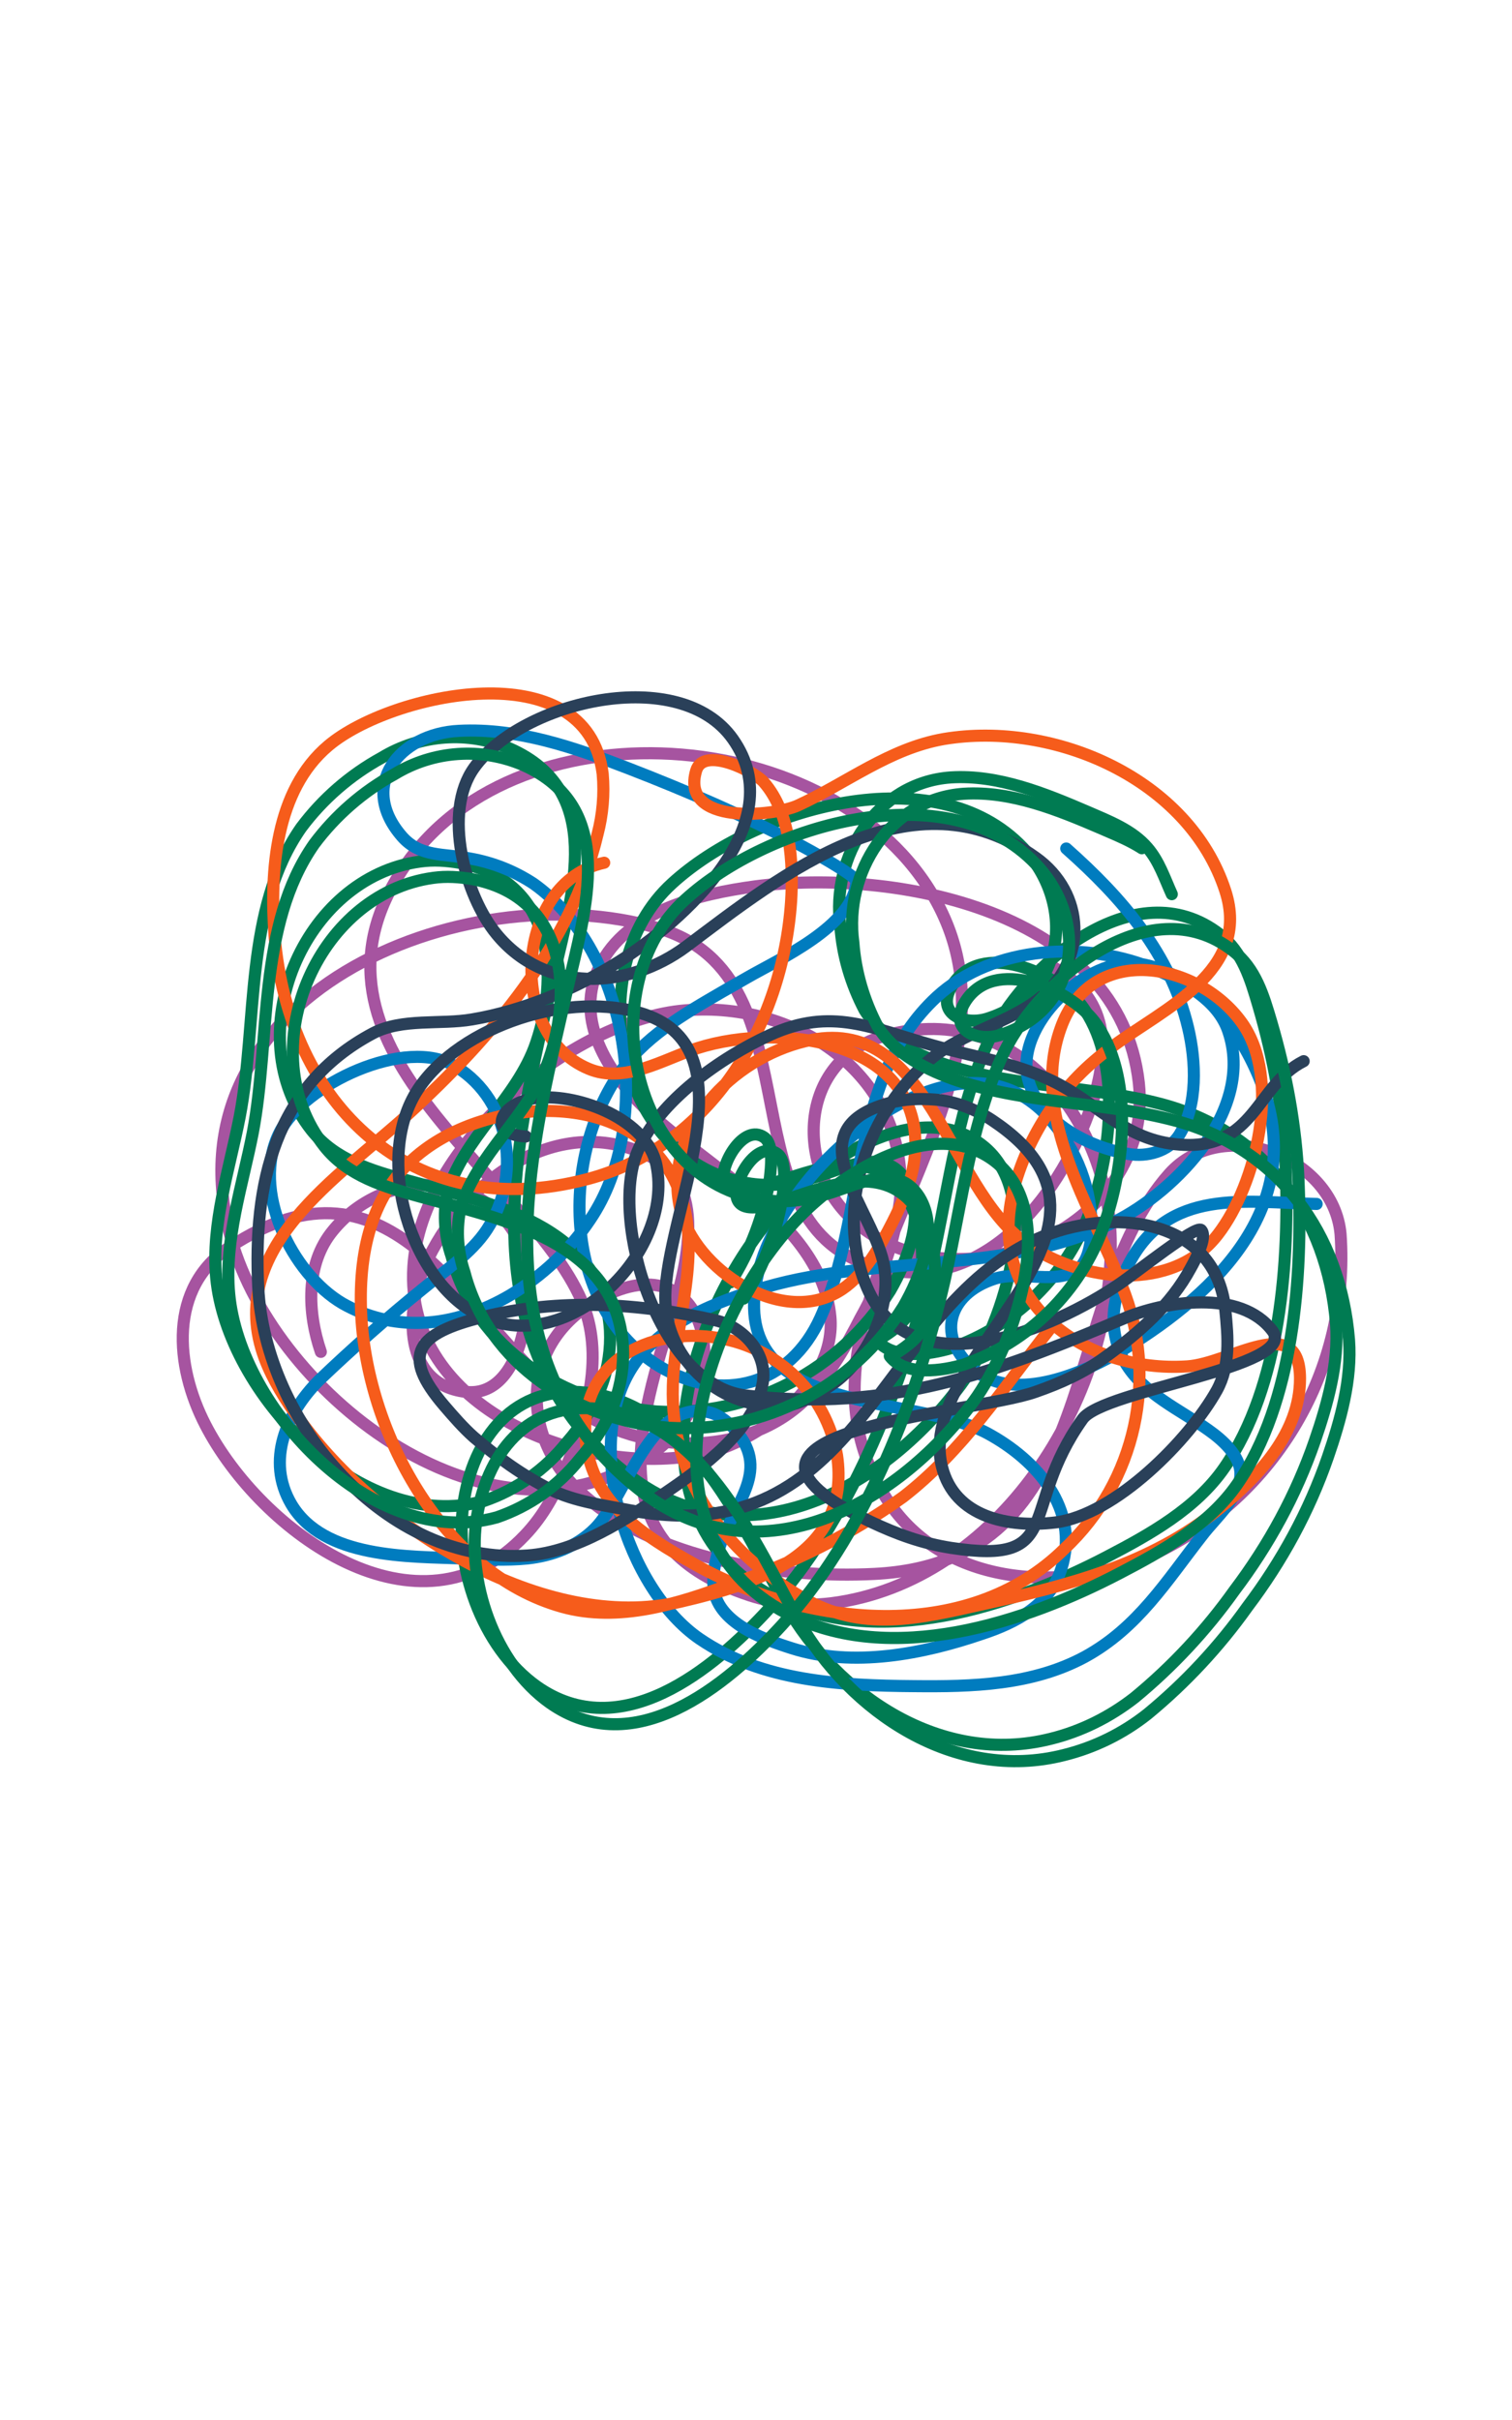 <svg xmlns="http://www.w3.org/2000/svg" xmlns:xlink="http://www.w3.org/1999/xlink" width="100%" height="100%" viewBox="0 0 500 800"><defs><filter id="Filter-0" color-interpolation-filters="sRGB"><feGaussianBlur in="SourceAlpha"/><feOffset dx="2" dy="3" result="offsetblur"/><feFlood flood-color="#003f83" flood-opacity="0.2"/><feComposite in2="offsetblur" operator="in"/><feMerge><feMergeNode/><feMergeNode in="SourceGraphic"/></feMerge></filter><filter id="Filter-1" color-interpolation-filters="sRGB"><feGaussianBlur in="SourceAlpha"/><feOffset dx="2" dy="3" result="offsetblur"/><feFlood flood-color="#003f83" flood-opacity="0.2"/><feComposite in2="offsetblur" operator="in"/><feMerge><feMergeNode/><feMergeNode in="SourceGraphic"/></feMerge></filter><filter id="Filter-2" color-interpolation-filters="sRGB"><feGaussianBlur in="SourceAlpha"/><feOffset dx="2" dy="3" result="offsetblur"/><feFlood flood-color="#003f83" flood-opacity="0.2"/><feComposite in2="offsetblur" operator="in"/><feMerge><feMergeNode/><feMergeNode in="SourceGraphic"/></feMerge></filter><filter id="Filter-3" color-interpolation-filters="sRGB"><feGaussianBlur in="SourceAlpha"/><feOffset dx="2" dy="3" result="offsetblur"/><feFlood flood-color="#003f83" flood-opacity="0.2"/><feComposite in2="offsetblur" operator="in"/><feMerge><feMergeNode/><feMergeNode in="SourceGraphic"/></feMerge></filter><filter id="Filter-4" color-interpolation-filters="sRGB"><feGaussianBlur in="SourceAlpha"/><feOffset dx="2" dy="3" result="offsetblur"/><feFlood flood-color="#003f83" flood-opacity="0.2"/><feComposite in2="offsetblur" operator="in"/><feMerge><feMergeNode/><feMergeNode in="SourceGraphic"/></feMerge></filter><filter id="Filter-5" color-interpolation-filters="sRGB"><feGaussianBlur in="SourceAlpha"/><feOffset dx="6" dy="8" result="offsetblur"/><feFlood flood-color="#003f83" flood-opacity="0.2"/><feComposite in2="offsetblur" operator="in"/><feMerge><feMergeNode/><feMergeNode in="SourceGraphic"/></feMerge></filter><filter id="Filter-6" color-interpolation-filters="sRGB"><feGaussianBlur in="SourceAlpha"/><feOffset dx="6" dy="8" result="offsetblur"/><feFlood flood-color="#003f83" flood-opacity="0.2"/><feComposite in2="offsetblur" operator="in"/><feMerge><feMergeNode/><feMergeNode in="SourceGraphic"/></feMerge></filter><filter id="Filter-7" color-interpolation-filters="sRGB"><feGaussianBlur in="SourceAlpha"/><feOffset dx="6" dy="8" result="offsetblur"/><feFlood flood-color="#003f83" flood-opacity="0.2"/><feComposite in2="offsetblur" operator="in"/><feMerge><feMergeNode/><feMergeNode in="SourceGraphic"/></feMerge></filter><filter id="Filter-8" color-interpolation-filters="sRGB"><feGaussianBlur in="SourceAlpha"/><feOffset dx="6" dy="8" result="offsetblur"/><feFlood flood-color="#003f83" flood-opacity="0.2"/><feComposite in2="offsetblur" operator="in"/><feMerge><feMergeNode/><feMergeNode in="SourceGraphic"/></feMerge></filter><filter id="Filter-9" color-interpolation-filters="sRGB"><feGaussianBlur in="SourceAlpha"/><feOffset dx="6" dy="8" result="offsetblur"/><feFlood flood-color="#003f83" flood-opacity="0.2"/><feComposite in2="offsetblur" operator="in"/><feMerge><feMergeNode/><feMergeNode in="SourceGraphic"/></feMerge></filter><clipPath id="ClipPath-1"><rect width="500" height="800" transform="translate(400,398.8) translate(-250,-398.8)"/></clipPath></defs><g transform="translate(250,198.6) translate(-210,-419.9)"><g id="Tangles" fill="none" stroke-width="4" fill-rule="evenodd" clip-rule="evenodd" stroke-linecap="round" stroke-linejoin="round" stroke-miterlimit="1.5" transform="translate(210,621.3) translate(0,0) translate(-193.8,-176.1)"><path id="Purpletangle" d="M47.9 220c-4.4-12.9-5.2-29 4-40.1c16-19.6 47.7-21.4 60.9 2.3c7.2 13 3.7 53.7-17.2 51c-20.6-2.6-19.7-26.7-13.4-41.4c12.3-28.2 44.3-52.1 75.4-36c19 9.8 10.5 38.5 5.8 53.9c-11.6 38.4-22.1 74.8 26.3 90.8c8.9 2.9 17.7 3.7 27 2.6c55.6-7.1 93.4-67.7 92.4-120.3c-0.7-39.7-32.2-80.4-76-66.9c-26.6 8.3-28.5 42.1-10.1 59.7c33.7 32.1 100.8 4 95.4-44.5c-6.4-57.3-81-71-126.8-65c-18.6 2.5-42.6 8.1-51.6 26.6c-8 16.3 1.5 32.8 12.9 44.6c19.6 20.5 60.5 39.2 63.5 71.1c2 21.9-23.3 41.4-42.5 45.4c-39.3 8-98.5-14.9-95.4-62.1c2.5-39.6 52.2-81.5 89.9-84.6c37.5-3.2 74.6 22.3 71 62.8c-1.8 13.7-6.3 27-13.1 39c-4.6 9-9.8 18.2-16.8 25.5c-21 22-58.4 19.7-80.8 1.7c-34.6-27.8-56.5-86.5-111-50.7c-20.3 13.3-18 39.3-8 58.7c18.4 35.7 70.7 73.5 105.7 36.5c6.1-6.4 10.2-14 13.5-22.2c7-17.2 13-37.5 5.2-55.4c-18.5-42.4-99.2-84-58.5-143.5c38.5-56.5 146.7-46.7 177.1 14c32.6 65.2-58.4 132.3-17.5 195.4c18.8 29 59 31 87.9 18.1c40.6-19.2 65.2-61.3 62-106c-2.4-25.7-39-39.5-56.6-19.9c-37.4 42-20.5 128.4-97.5 132.3c-31.2 1.6-72.7-4.8-96.8-26.6c-20.3-18.3-20.7-48.6 4-63.3c38.5-23 49 29 19.7 49.8c-52.5 37.5-124.8-18.3-139.6-70.5c-22.6-80 76.2-121.7 141-102.9c55.7 16.2 18.7 102.3 76.3 113c33.5 6.4 57.7-26.4 67.1-54.3c6.3-18.7 6-36.2-13.6-46.3" stroke="#a654a0" filter="url(#Filter-0)" transform="translate(193.8,162.8) translate(0,0) translate(-193.8,-162.8)"/><path id="Greentangle" d="M183.4 197c6.6-10.5 11.1-22.3 13-34.6c.3-3 1.4-11-1.9-13.3c-6.7-4.7-14.5 8.8-13.4 14.3c1.3 6.5 12.8 2 15.9 1c13.5-4.3 31.7-12.2 42.8 1.8c7.5 9.5 8.5 24.8 5 36.2c-1.3 3.8-3.6 7.2-6.8 9.7c-1.4 1.1-2.8 2.1-4.3 3c-0.6 .3-2.3 .5-1.9 1c5.2 6.7 17.6 4.7 24.4 2.7c21.5-7.5 38.5-24.2 46.2-45.6c7.1-19.6 10.3-50.1-3-67.8c-8.1-10.7-33.3-21.9-42.8-6.4c-5.6 9.2 4 13.3 11.8 10.8c26.3-8.4 29-38.2 11.7-56.4c-29-30.6-88.6-13.3-116 11.7c-31.1 28.2-18.6 93.1 26 99.3c7 1 14 .1 20.8-2c9.8-2.8 23.2-10.7 30.6 1c6.7 10.8 .3 26.6-5.3 36.3c-16.6 26.5-46.2 41.8-77.4 40c-30.7-2.6-59.7-20.7-67.7-51.4c-2.2-6.5-2.8-13.5-1.5-20.3c5-18.6 23.2-31.5 29.5-50.2c8.4-24.8 4.2-54-25.5-59.5c-4.2-0.7-8.5-1-12.8-0.4c-38.8 5.2-60.7 57.5-36 88.8c7.8 9.8 19.7 13.3 31.3 16.5c27.5 7.6 65.3 14.7 67.4 49.7c.3 6-0.6 12.4-2.7 18.1c-2.5 7-6.7 13.4-11.6 19c-7.1 8.9-16.6 15.6-27.4 19.3c-40.9 11.3-85-35.9-88.5-73.8c-1.7-18 4.4-35.9 7.8-53.4c5.9-30.9 1.4-68.4 20.3-95.4c7.1-9.5 16.2-17.4 26.6-23.1c12.8-7.8 28.7-9 42.5-3c31.5 14 20.7 47.5 14.6 74.1c-11 48-26 104 6.2 147.6c4.9 6.5 10.6 12.3 16.9 17.3c38.7 31.4 85 6.7 111.3-28.7c12.8-17.3 29.2-62.2 7-79.3c-19.2-14.8-47.2 1.9-61.8 15.6c-33.2 31-59.9 106.2-6.9 133.9c34.2 17.8 78.7 3 110.1-13.4c14.2-7.4 29.4-15.9 38.7-29.3c18.8-27.1 21.7-68.7 20.3-100.6c-0.8-17.9-4-35.2-9-52.3c-2.6-8.8-5.2-17.7-12.7-23.5c-28-21.8-65.6 10.6-76.7 35.7c-11 24.7-13.4 52.2-19.8 78.2c-9.2 37.7-26.1 80-52.6 109c-18.5 20.2-49 45.3-76.8 25.7c-18.3-13-27.8-40.4-24-62c3.8-22.3 18.4-38.8 42.6-34.8c33.4 5.7 49.2 44 63.6 69.6c17.2 30.4 51.8 53.6 87.8 44.5c10.1-2.5 19.5-7.2 27.7-13.6c12.5-10.3 23.6-22.2 33-35.4c11.4-15.1 20.4-31.6 26.6-49.5c4.2-12.2 8-25.7 7-38.8c-2.9-35.2-23.2-63.3-57.7-72.5c-23.4-6.2-48.4-5.4-71.5-13.1c-9.9-3.3-21-8.8-26.7-18c-4.5-8.6-7.3-18-8-27.7c-3.2-23 12-47.5 36.5-49.2c15.7-1 31.1 5.3 45.3 11.4c6.9 3 14.8 6 19.8 11.9c3.8 4.4 5.6 10 8 15.3" stroke="#007b52" filter="url(#Filter-1)" transform="translate(198.4,183.4) translate(0,0) translate(-198.4,-183.4)"/><path d="M294.4 53.6c18.4 16.3 34.5 34.8 40.3 59.3c2.6 11 3.3 25.5-3 35.5c-3.5 5.4-10.7 7.2-16.6 6.2c-13.2-2.2-29.3-10.4-33.2-24.3c-5.1-18.1 19.6-41.4 36.8-38.6c19.4 3.2 33.5 22 40.1 39.2c15.5 40-14 69.1-45.3 88.2c-12.6 7.6-35.7 18-49.3 7c-12.9-10.6-9.4-25.2 6.6-30.3c8-2.5 18.3 1.4 25.7-2c5.6-2.5 6.3-10.8 6.3-16.1c-0.5-13.8-6.1-26.9-15.8-36.8c-24.9-24.6-62.3 2.6-78.7 23.2c-4.4 5.5-8.2 11.5-11.4 17.8c-2.5 5-4.3 10.5-5.2 16.1c-6.8 43.6 51.8 35.6 76.6 48.9c16.3 8.8 30.7 25 24.5 44.7c-3.8 12.1-15 17.9-26.2 21.6c-19.6 6.7-42.7 11.2-62.9 4.8c-10.1-3.2-26.3-9-26-22c0-4.3 .9-7.8 2.2-11.9c4.7-14.4 17.6-25.3 4-39.4c-2-2-4.4-3.8-7.1-4.6c-20-5.2-27.7 27.7-38.3 38.3c-6 6-14 9-22.3 9.9c-7 .7-14.2 .3-21.2 0c-18.1-0.7-46.2 .1-56.9-18c-8.4-14.4-1.6-30.1 9.2-40.9c11-10.5 22.4-20.6 34.3-30.2c7.2-6 16-11.7 21.2-19.6c11.3-17.2 8.4-42.3-10.2-53.9c-16.6-10.3-50.4 6-58.3 21.7c-9.7 19 3.9 46.7 20.8 56.6c7.9 4.5 16.9 6.7 26 6.4c10.4-0.3 20.7-4 29.5-9.2c10.5-6.3 19.6-14.8 26.4-25c21.5-31.8 12.8-88.6-18.8-111c-6.4-4.2-13.5-7-21-8.3c-8.4-1.7-16.4-0.3-22.5-7.3c-14.6-16.8-0.9-34 18.9-34.9c19.5-1 38.1 5.5 56 12.4c19.4 7.5 39 16 57.4 25.7c1 .5 18 9.8 18 11.6c-0.8 14.8-26 26-36 31.8l-8.4 4.8c-12.9 7.5-26.2 15.1-34.6 27.8c-18.9 28.4-18.2 76.5 13.9 96c20.7 12.4 43.1 6.3 53.2-16.1c15.3-34 9.1-78.8 38.4-106c18.8-17.3 50-18.8 72.7-9c9.2 4.1 20.4 10.1 23.8 20.4c8.7 25.9-17 52.6-37.8 63c-35.4 17.5-77.8 10.7-115.2 21.5c-16 4.6-34.8 11.8-44.2 26.6c-16.6 26-1.6 73.3 22.4 89.7c20.7 14.1 46.6 15.4 70.8 15.6c19.3 .2 39.2-0.3 56.6-9.7c17.5-9.6 26.9-25 38.8-40.2c4.4-5.8 12.5-12.5 12.6-20.3c0-6-6.1-11.3-10.5-14.4c-9.6-6.9-21.5-11.9-27.7-22.5c-3.2-5.6-4.4-12.2-3.4-18.6c.7-4.7 2.3-9.3 4.5-13.5c13-25.8 38.7-20.7 62.3-20.2" stroke="#007cbf" filter="url(#Filter-2)" transform="translate(204.1,172.6) translate(-204.1,-172.6)"/><path id="Redtangle" d="M141.6 58.3c-29.4 6.4-32.7 56.6-5.2 68.1c12 5.1 24.9-3.2 36-6.8c28.2-9 77-2.4 71.7 37.4c-1 7-4 13.9-7.2 20.2c-4 7.8-9 17-16.6 22.1c-19.8 13.2-49.1-6.9-53.6-26.7c-5.9-26.3 17.4-49.6 41.4-55.3c41-9.8 46.6 48 73 66.8c18 12.8 48.5 16.6 63.5-3c12.6-16.4 21.2-51.4 7.8-70c-14.4-20-48.9-26.3-59.4 .7c-11.4 29.3 9.8 60.4 19.8 86.4c12.3 30.1 4.7 64.7-19 86.9c-32.4 32-86.2 25.6-122.5 5c-16.8-9.4-33.6-20-35.8-40.7c-2.6-25.7 20.7-37.8 43.8-34c20 3.2 35.8 18.8 39.3 38.8c4.8 32.6-26.5 42.5-51.8 48.4c-44.9 10.6-100.4-24.7-126-60.3c-4.5-6.2-8.8-13-11.5-20.2c-13.5-36.4 24.9-60 47.6-80.8c27-24.7 53.9-55.9 62.5-92.4c1.7-6.5 2.3-13.3 1.7-20c-5.2-40.9-70.1-26.7-90.7-9.3c-17.6 14.8-19.4 41.6-17.8 62.8c4.5 55.6 45.4 95.8 103.4 80.5c40.8-10.7 64.6-51 67.4-91.7c.8-12.7-0.1-29.3-9-39.5c-2.8-3.4-20-12.2-22.4-3.8c-5.3 18.1 25.6 15.1 33.6 11.5c16.1-7.4 30.4-18.9 48.3-22c36.5-6.1 81.1 13.2 93.1 50.2c8.6 26.6-20.2 38.7-37.5 51.6c-16.3 11.7-27.9 28.8-32.8 48.2c-8.5 36.6 24.3 59.6 57.7 57.4c14.2-0.9 37.2-18.4 37.3 4c0 18-13.7 32.4-26.7 43c-22.9 18.6-50 25.4-78.1 31.6c-21.5 4.8-40.1 9.5-60-2.3c-25.6-15.1-43.6-39.2-42.6-70c.6-21.2 10.2-44.2 1.8-65c-13.1-32.6-59.4-31-83.7-13.1c-17.4 12.7-22 33.1-21.2 53.6c1.5 39.1 26.5 86.5 66.5 97.7c18.7 5.2 38.5-1 56-7.6c20.2-6.7 39.4-16.3 56.7-28.7c19.7-15.2 33.3-36.2 48.5-55.5" stroke="#f65c1b" stroke-linecap="butt" stroke-linejoin="miter" stroke-miterlimit="4" filter="url(#Filter-3)" transform="translate(199.1,155.4) translate(0,0) translate(-199.1,-155.4)"/><path id="Darktangle" d="M91 148.1c-13.1-0.6-8.9-11.5 4.1-12.8c13.5-1.3 36.1 7.1 39.1 22.4c5.8 29-29 63.1-57.5 50.1c-23.9-10.9-36.4-52.6-21.3-75.4c14-21 50.3-32.9 74.8-24.7c36.1 12 6.9 65.8 6.9 93.8c0 20.9 19.3 37.5 39.7 35.6c4.7-0.4 10.4-3.8 14.4-6.3c12-7.7 20.5-24.6 18.4-39.1c-2.7-18.9-31.4-45.8 1.7-54.7c4.9-1.3 9.9-1.5 15-1.1c6.6 .5 13.5 3.2 19 6.9c54.6 36.4-26.1 77-16.7 114.5c4.2 16.8 22.1 20.2 37.4 18.4c19.9-2.4 44.5-27.5 53.5-43.7c4.5-8.2 3.7-17.6 2.8-26.5c-3.1-31-38.4-34.2-62.1-23.6c-53.2 24-57.8 104.2-134.6 89.8c-8.8-1.7-18.4-2.9-26.5-6.9c-9.1-4.6-17.6-10.7-25.3-17.3c-3.4-3-6.8-6.9-9.8-10.4c-14.6-17-9.1-23.9 12.7-29.3c25.3-6.3 51.7-4.7 77.1 1.1c9 2.1 17.3 10.9 15.5 20.8c-2.8 15.5-20 27.9-32.2 36.2c-13.1 8.9-29.1 19.5-45.5 20.7c-46.8 3.4-86.9-44.1-89.1-88.6c-1.7-33.9 5.2-66.6 37.9-84c9.7-5.1 22.4-2.8 32.8-4.6c16.7-2.8 34.1-10 48.4-19c21.3-13.4 57.5-45.6 37.9-73.6c-17.6-25.1-69.9-12.6-85.6 9.4c-10.6 14.8-3 42.4 7.4 55c15.9 19.4 43.2 18.6 62.7 4.1c31.9-24 74.9-58.5 115.6-29.4c16.3 11.6 17.4 34 1.2 46.6c-10.7 8.3-24.8 11.1-35.3 19.5c-21.3 17.1-32.9 49.8-21.7 76c14.8 34.5 62.3 13.3 83.4-1.1c5.5-3.7 25.3-19.6 27.1-17.9c2.3 2.4-2.4 10.7-3.5 12.7c-6.6 12.2-17.1 21.3-28.2 29.3c-7.1 5.2-14.7 8.6-23 11.5c-21.5 7.7-119.1 12.3-54.5 43c8.7 4.1 17 7.1 26.5 8.6c38 5.8 22.2-12.7 43.5-42.6c6.9-9.7 71.7-17.2 62.8-29.1c-10.5-14-35.7-9.9-49.5-4c-42.5 18-77.3 30.9-124.8 25.3c-28.5-3.4-45.2-57.8-35.7-80.6c7-16.8 27.8-31.2 43.7-38.5c20.6-9.5 33.9-2.2 54.1 3.4c13 3.7 26.8 5.7 39.1 11.6c15.5 7.4 24.1 19.9 42.6 21.2c24.6 1.8 25.2-19.8 40.8-27.6" stroke="#2a4059" stroke-width="4px" filter="url(#Filter-4)" transform="translate(199.9,156.2) translate(0,0) translate(-175.2,-155.5)"/><path id="PurpleIllos" d="M47.9 220c-4.4-12.9-5.2-29 4-40.1c16-19.6 47.7-21.4 60.9 2.3c7.2 13 3.7 53.7-17.2 51c-20.6-2.6-19.7-26.7-13.4-41.4c12.3-28.2 44.3-52.1 75.4-36c19 9.8 10.5 38.5 5.8 53.9c-8.3 27.5-16.1 54-1.9 72.7c5.5 7.4 14.5 13.6 28.2 18.1c8.9 2.9 17.7 3.7 27 2.6c25.3-3.2 46.9-17.5 62.9-37.1c19.1-23.5 30-54.5 29.5-83.2c-0.7-39.7-32.2-80.4-76-66.9c-26.6 8.3-28.5 42.1-10.1 59.7c33.7 32.1 100.8 4 95.4-44.5c-6.4-57.3-81-71-126.8-65c-18.6 2.5-42.6 8.1-51.6 26.6c-8 16.3 1.5 32.8 12.9 44.6c11 11.5 28.6 22.4 42.5 35.3c11 10.2 19.7 21.7 21 35.8c2 21.9-23.3 41.4-42.5 45.4c-39.3 8-98.5-14.9-95.4-62.1c1.3-20.9 15.8-42.5 34.7-58.6c16.9-14.4 37.4-24.5 55.2-26c37.5-3.2 74.6 22.3 71 62.8c-1.8 13.7-6.3 27-13.1 39c-4.6 9-9.8 18.2-16.8 25.5c-21 22-58.4 19.7-80.8 1.7c-34.6-27.8-56.5-86.5-111-50.7c-20.3 13.3-18 39.3-8 58.7c9.1 17.7 26.6 35.9 46.2 45.3c19.8 9.5 41.9 9.8 59.5-8.8c6.1-6.4 10.2-14 13.5-22.2c7-17.2 13-37.5 5.2-55.4c-9.9-22.7-37.7-45.2-55.1-70.4c-15-21.7-22.3-45.5-3.4-73.1c18.1-26.6 51.7-38.5 85.4-37.3c21 .7 42.1 6.6 59.4 17.2c13.8 8.4 25.2 19.9 32.3 34.1c32.6 65.2-58.4 132.3-17.5 195.4c8.8 13.6 22.3 21.2 37.1 24.2c16.9 3.4 35.4 .8 50.8-6.1c20.6-9.8 37.2-25.4 48-44.4c10.4-18.3 15.6-39.6 14-61.6c-2.4-25.7-39-39.5-56.6-19.9c-29.9 33.6-25.1 95.5-61.2 121c-9.1 6.4-20.8 10.5-36.3 11.3c-31.2 1.6-72.7-4.8-96.8-26.6c-20.3-18.3-20.7-48.6 4-63.3c38.5-23 49 29 19.7 49.8c-32.8 23.4-73.4 10.4-102.8-15.4c-17.6-15.4-31.2-35.5-36.8-55.1c-7.9-27.9-1-51.2 14.1-68.8c14.2-16.6 35.7-28.3 58.9-34.2c22.7-5.7 47.1-6 68 .1c55.7 16.2 18.7 102.3 76.3 113c33.5 6.4 57.7-26.4 67.1-54.3c6.3-18.7 6-36.2-13.6-46.3" stroke="#a654a0" stroke-dashoffset="4400" stroke-dasharray="4860" opacity="0" filter="url(#Filter-5)" transform="translate(199,265.4) translate(0,0) translate(-183,-269.6)"/><path id="DarkIllos" d="M126.1 144.6c-13-0.7-9-11.6 4.1-12.9c13.5-1.3 36 7.2 39.1 22.5c5.8 29-62.9 65.7-91.4 52.7c-24-10.8-36.4-52.6-21.3-75.3c14-21 50.3-33 74.8-24.8c36.1 12 6.9 65.8 6.9 93.8c.2 10.1 4.6 19.6 12.1 26.4c5.8 5.1 13 8.3 20.6 9.2c2.3 .2 4.6 .3 7 .1c3-0.3 6.5-1.9 9.7-3.6c1.7-1 3.3-1.9 4.7-2.8c3.5-2.4 6.5-5.3 9.1-8.5c3.5-4.3 6.1-9.2 7.7-14.5c1.5-5.1 2.1-10.5 1.6-16c-0.4-2.9-1.4-5.9-2.7-9c-1.8-4.4-4.2-8.9-6.3-13.4c-3.3-7.2-6.1-14.2-4.8-20c.8-4.1 3.6-7.6 9.5-10.2c1.7-0.8 3.7-1.5 6-2.1c3-0.8 6.1-1.3 9.1-1.4c8.8-0.3 17.5 2.1 24.9 7.2c3.4 2.3 6.3 4.6 8.7 6.9c5.1 4.8 8 9.7 9.4 14.7c2.4 8.5 .1 17.3-4.3 26.1c-1.9 3.8-4.2 7.7-6.8 11.5c-6.6 10.3-14.5 20.6-19.5 30.7c-3 6.1-5 12.1-5 18.1c0 2.1 .2 4.3 .8 6.4c.8 3.4 2.2 6.2 4 8.5c3 3.9 7.1 6.5 11.7 8.1c4.3 1.5 9 2.2 13.8 2.2c2.6 0 5.3-0.1 7.9-0.4c3.8-0.5 7.8-1.7 11.8-3.6c6.5-3.1 13.1-7.7 19.1-13c5.4-4.8 10.3-10.1 14.4-15.2c3.4-4.2 6.2-8.3 8.2-11.9c1.9-3.4 2.8-7.1 3.2-10.8c.6-5.2 .1-10.5-0.4-15.7c-0.4-3.6-1.2-6.8-2.3-9.7c-4.7-11.7-15.4-17.5-27.6-19c-6.7-0.8-14-0.3-20.8 1.3c-4 .9-7.8 2.2-11.3 3.8c-7.5 3.4-14 7.8-19.9 13c-8.6 7.5-15.8 16.4-22.8 25.5c-9.1 12-17.7 24.2-28 33.9c-6.3 5.9-13.2 10.8-21.2 14.2c-6.6 2.8-14.1 4.5-22.6 4.9c-6.1 .2-12.8-0.3-20.2-1.7c-4.1-0.8-8.4-1.5-12.6-2.4c-4.8-1.1-9.6-2.4-13.9-4.6c-4.3-2.2-8.3-4.6-12.3-7.2c-4.5-3.1-8.9-6.4-13-10c-3.4-3-6.8-7-9.8-10.3c-8.4-9.8-10.2-16.3-5.9-21c3.1-3.5 9.4-6.1 18.6-8.4c5.3-1.2 10.7-2.1 16.2-2.8c10.1-1.2 20.3-1.5 30.5-0.8c10.2 .6 20.3 2.2 30.3 4.8c4.7 1 9.2 3.9 12.2 7.8c2.8 3.6 4.2 8.1 3.4 12.9c-1.2 6.7-5.1 12.8-10.1 18.2c-4 4.4-8.8 8.4-13.5 11.9c-3 2.2-5.9 4.3-8.6 6.1c-13 9-29 19.6-45.5 20.7c-14.8 1.1-28.9-2.9-41.3-10.2c-9.8-5.8-18.6-13.7-25.9-22.9c-6.2-7.8-11.3-16.5-15.1-25.7c-3.9-9.7-6.3-19.8-6.8-29.8c-0.6-12.1-0.1-24.1 2.2-35.3c1.9-8.7 4.9-16.9 9.4-24.3c4.4-7.2 10.3-13.8 18-19.3c2.6-1.8 5.4-3.5 8.4-5.1c5.1-2.7 11.2-3.3 17.3-3.6c5.2-0.2 10.6-0.2 15.4-1c5.7-0.9 11.4-2.4 17.1-4.3c5.7-1.8 11.3-4.1 16.7-6.7c5.1-2.4 10-5.1 14.6-8c5.8-3.7 12.9-8.8 19.5-14.9c4.5-4.1 8.8-8.6 12.5-13.3c6.4-8.4 11.1-17.5 11.5-26.7c.3-6.3-1.3-12.6-5.5-18.7c-8.1-11.5-23.4-15.1-39.1-13.6c-18.7 1.9-38.1 11-46.6 23c-3.2 4.4-4.7 10-5.1 16c-0.4 8 1.3 16.8 4.3 24.4c2.2 5.7 5.1 10.8 8.2 14.6c4.9 6 10.9 10.1 17.4 12.4c14.6 5.2 31.9 1.7 45.3-8.4c3.3-2.5 6.7-5.1 10.3-7.7c7.5-5.6 15.5-11.3 23.8-16.3c9.3-5.7 19-10.5 28.9-13.4c9.3-2.7 18.7-3.8 28.1-2.3c8.2 1.4 16.4 4.6 24.5 10.4c3.5 2.3 6.5 5.4 8.6 9c2.6 4.2 4 9 4.1 14c.2 5.6-1.4 11.1-4.3 15.8c-1.8 3-4.3 5.6-7.2 7.8c-4.8 3.8-10.4 6.4-15.9 8.9c-6.8 3.1-13.7 6-19.4 10.6c-7.9 6.3-14.4 14.7-19 24.2c-4.8 10-7.4 21-7 32c.2 6.7 1.6 13.5 4.3 19.8c5 11.8 13.9 17.1 24.3 18.3c12.7 1.6 27.7-2.9 40.5-8.9c7.1-3.3 13.6-7.1 18.6-10.5c5.5-3.7 25.3-19.6 27-17.8c2.4 2.3-2.3 10.6-3.4 12.6c-7.1 11.8-16.7 21.8-28.2 29.4c-7.1 4.9-14.8 8.8-23 11.5c-8.6 3-30.2 9.3-49.2 17.6c-21.6 9.5-39.8 21.7-30.8 35c2.9 4.4 8.8 8.9 18.5 13.5c8.6 4.1 16.9 7.2 26.4 8.7c9.4 1.4 19.2 .8 29-1.3c12.9-2.9 25.6-8.6 37.2-15.9c14.8-9.4 27.8-21.5 36.8-34.1c2.8-3.9 6.6-10 9.4-16.5c4.1-9.5 6.2-20.2 1-27.2c-10.5-14-35.7-9.8-49.5-4c-25.3 10.7-47.9 19.6-72 23.9c-16.4 2.9-33.6 3.7-52.8 1.4c-3.1-0.4-6-1.3-8.7-2.7c-7.6-3.9-14-11.4-18.9-20.5c-2.2-3.9-4-8.2-5.5-12.5c-2.4-6.7-4-13.8-4.8-20.4c-0.4-3.5 33.4-9.6 33.5-12.8c.1-5.4 1-10.4 2.6-14.3c1.3-3.1 3-6.2 5.2-9.1c2.7-3.8-27.8-4.7-24.1-8.1c6.4-5.8 13.8-10.8 20.9-14.7c2.7-1.5 5.3-2.8 7.8-4c2.6-1.2 5.1-2.2 7.6-2.9c5.3-1.5 10.2-1.9 14.9-1.6c5.9 .4 11.6 1.9 17.7 3.8c4.3 1.3 8.8 2.8 13.8 4.2c2.8 .8 5.7 1.5 8.7 2.2c5.9 1.4 12 2.7 17.8 4.5c4.4 1.3 8.6 2.8 12.7 4.8c4.5 2.2 8.5 4.8 12.3 7.5c4.3 3 8.5 6.1 13.1 8.6c4.9 2.7 10.4 4.7 17.2 5.2c2.2 .1 4.2 .1 6-0.1c3-0.3 5.5-1 7.7-2c2.8-1.3 5.1-3.1 7.2-5.1c1.9-1.8 3.5-3.8 5.1-5.8c1.5-2 3-4 4.6-6c1.2-1.5 2.5-2.9 4-4.2c1.8-1.7 3.8-3.2 6.2-4.4" stroke="#2a4059" stroke-dashoffset="6000" stroke-dasharray="6000" filter="url(#Filter-6)" transform="translate(221.8,259.9) translate(0,0) translate(-197,-259.3)"/><path id="GreenIllos" d="M170.9-25.6c6.6-10.5 11.1-22.3 13-34.6c.3-3 1.4-11-1.9-13.3c-6.7-4.7-14.5 8.8-13.4 14.3c1.3 6.5 12.8 2 15.9 1c13.5-4.3 31.7-12.2 42.8 1.8c7.5 9.5 8.5 24.8 5 36.2c-1.3 3.9-3.6 7.2-6.8 9.7c-1.4 1.1-2.8 2.1-4.3 3c-0.6 .3-2.3 .5-1.9 1c5.2 6.7 17.6 4.7 24.4 2.7c21.5-7.4 38.5-24.2 46.2-45.6c7.1-19.6 10.3-50.1-3-67.8c-8.1-10.7-33.3-21.9-42.8-6.4c-5.6 9.2 4 13.3 11.8 10.8c26.3-8.4 29-38.2 11.7-56.4c-29-30.6-88.6-13.3-116 11.7c-31.1 28.2-18.6 93.1 26 99.3c7 1 14 .1 20.8-2c9.8-2.8 23.2-10.7 30.6 1c6.7 10.8 .3 26.6-5.3 36.3c-16.6 26.5-46.2 41.8-77.4 40c-30.7-2.6-59.7-20.7-67.7-51.4c-2.2-6.5-2.8-13.5-1.5-20.3c5-18.6 23.2-31.5 29.5-50.2c8.4-24.8 4.2-54-25.5-59.5c-4.2-0.7-8.5-1-12.8-0.4c-38.8 5.2-60.7 57.5-36 88.8c7.8 9.8 19.7 13.3 31.3 16.5c27.5 7.6 65.3 14.7 67.4 49.7c.3 6-0.6 12.4-2.7 18.1c-2.5 7-6.7 13.4-11.6 19c-7.1 8.9-16.6 15.6-27.4 19.3c-40.9 11.3-85-35.9-88.5-73.8c-1.7-18 4.4-35.9 7.8-53.4c5.9-30.9 1.4-68.4 20.3-95.4c7.1-9.5 16.2-17.4 26.6-23.1c12.8-7.8 28.7-8.9 42.5-3c31.5 14 20.7 47.5 14.6 74.1c-11 48-26 104 6.2 147.6c4.9 6.5 10.6 12.3 16.9 17.3c38.7 31.4 85 6.7 111.3-28.7c12.8-17.3 29.2-62.2 7-79.3c-19.2-14.8-47.2 1.9-61.8 15.6c-33.2 31-59.9 106.2-6.9 133.9c34.2 17.8 78.7 3 110.1-13.4c14.2-7.4 29.4-15.9 38.7-29.3c18.8-27.1 21.7-68.7 20.3-100.6c-0.8-17.9-4-35.2-9-52.3c-2.6-8.8-5.2-17.7-12.7-23.5c-28-21.8-65.6 10.6-76.7 35.7c-11 24.7-13.4 52.2-19.8 78.2c-9.2 37.7-26.1 80-52.6 109c-18.5 20.2-49 45.3-76.8 25.7c-18.3-13-27.8-40.4-24-62c3.8-22.3 18.4-38.8 42.6-34.8c33.4 5.7 49.2 44 63.6 69.6c17.2 30.4 51.8 53.6 87.8 44.5c10.1-2.5 19.5-7.1 27.7-13.6c12.5-10.3 23.6-22.2 33-35.4c11.4-15.1 20.4-31.6 26.6-49.5c4.2-12.2 8-25.7 7-38.8c-2.9-35.2-23.2-63.3-57.7-72.5c-23.4-6.2-48.4-5.4-71.5-13.1c-9.9-3.3-21-8.8-26.7-18c-4.5-8.6-7.3-18-8-27.7c-3.2-23 12-47.5 36.5-49.2c15.7-1 31.1 5.3 45.3 11.4c6.9 3 14.8 6 19.8 11.9c3.8 4.4 5.6 10 8 15.3" stroke="#007b52" stroke-dashoffset="3615" stroke-dasharray="7800" filter="url(#Filter-7)" transform="translate(209.6,469.6) translate(0,0) translate(-196.8,-246.6)"/><path id="RedIllos" d="M148-164.1c-29.4 6.4-32.7 56.6-5.2 68.1c12 5.1 24.9-3.2 36-6.8c28.2-9 77-2.4 71.7 37.4c-1 7-4 13.9-7.2 20.2c-4 7.8-9 17-16.6 22.1c-19.8 13.2-49.1-6.9-53.6-26.7c-5.9-26.3 17.4-49.6 41.4-55.3c41-9.8 46.6 48 73 66.8c18 12.8 48.5 16.6 63.5-3c12.6-16.4 21.2-51.4 7.8-70c-14.4-20-48.9-26.3-59.4 .7c-11.4 29.3 9.8 60.4 19.8 86.4c12.3 30.1 4.7 64.7-19 86.9c-32.4 32-86.2 25.6-122.5 5c-16.8-9.4-33.6-20-35.8-40.7c-2.6-25.7 20.7-37.8 43.8-34c20 3.2 35.8 18.8 39.3 38.8c4.8 32.6-26.5 42.5-51.8 48.4c-44.9 10.6-100.4-24.7-126-60.3c-4.5-6.2-8.8-13-11.5-20.2c-13.5-36.4 24.9-60 47.6-80.8c27-24.7 53.9-55.9 62.5-92.4c1.7-6.5 2.3-13.3 1.7-20c-5.2-40.9-70.1-26.7-90.7-9.3c-17.6 14.8-19.4 41.6-17.8 62.8c4.5 55.6 45.4 95.8 103.4 80.5c40.8-10.7 64.6-51 67.4-91.7c.8-12.7-0.1-29.3-9-39.5c-2.8-3.4-20-12.2-22.4-3.8c-5.3 18.1 25.6 15.1 33.6 11.5c16.1-7.4 30.4-18.9 48.3-22c36.5-6.1 81.1 13.2 93.1 50.2c8.6 26.6-20.2 38.7-37.5 51.6c-16.3 11.7-27.9 28.8-32.8 48.2c-8.5 36.6 24.3 59.6 57.7 57.4c14.2-0.9 37.2-18.4 37.3 4c0 18-13.7 32.4-26.7 43c-22.9 18.6-50 25.4-78.1 31.6c-21.5 4.8-40.1 9.5-60-2.3c-25.6-15.1-43.6-39.2-42.6-70c.6-21.2 10.2-44.2 1.8-65c-13.1-32.6-59.4-31-83.7-13.1c-17.4 12.7-22 33.1-21.2 53.6c1.5 39.1 26.5 86.5 66.5 97.7c18.7 5.2 38.5-1 56-7.6c20.2-6.6 39.4-16.3 56.7-28.7c19.7-15.2 33.3-36.2 48.5-55.5" stroke="#f65c1b" stroke-dashoffset="3550" stroke-dasharray="3550" filter="url(#Filter-8)" transform="translate(184.6,474.9) translate(0,0) translate(-191.8,-252)"/><path id="BlueIllos" d="M276.6 279.4c18.4 16.3 34.5 34.8 40.3 59.3c2.6 11 3.3 25.5-3 35.5c-3.5 5.4-10.7 7.2-16.6 6.2c-13.2-2.2-29.3-10.4-33.2-24.3c-5.1-18.1 19.6-41.4 36.8-38.6c19.4 3.2 33.5 22 40.1 39.2c15.5 40-14 69.1-45.3 88.2c-12.6 7.6-35.7 18-49.3 7c-12.9-10.6-9.4-25.2 6.6-30.3c8-2.5 18.3 1.4 25.7-2c5.6-2.5 6.3-10.8 6.3-16.1c-0.5-13.8-6.1-26.9-15.8-36.8c-24.9-24.6-62.3 2.6-78.7 23.2c-4.4 5.5-8.3 11.5-11.4 17.8c-2.5 5-4.3 10.5-5.2 16.1c-6.8 43.6 51.8 35.6 76.6 48.9c16.3 8.8 30.7 25 24.5 44.7c-3.8 12.1-15 17.9-26.2 21.6c-19.6 6.7-42.7 11.2-62.9 4.8c-10.1-3.2-26.3-9-26-22c0-4.3 .9-7.8 2.2-11.9c4.7-14.4 17.6-25.3 4-39.4c-2-2-4.4-3.8-7.1-4.6c-20-5.2-27.7 27.7-38.3 38.3c-6 6-14 9-22.3 9.9c-7 .7-14.2 .3-21.2 0c-18.1-0.7-46.2 .1-56.9-18c-8.4-14.4-1.6-30.1 9.2-40.9c11-10.5 22.4-20.6 34.3-30.2c7.2-6 16-11.7 21.2-19.6c11.3-17.2 8.4-42.3-10.2-53.9c-16.6-10.3-50.4 6-58.3 21.7c-9.7 19 3.9 46.7 20.8 56.6c7.9 4.5 16.9 6.8 26 6.4c10.4-0.3 20.7-4 29.5-9.2c10.5-6.2 19.5-14.8 26.4-25c21.5-31.8 12.8-88.6-18.8-111c-6.4-4.2-13.5-7-21-8.3c-8.4-1.7-16.4-0.3-22.5-7.3c-14.6-16.8-0.9-34 18.9-34.9c19.5-1 38.1 5.5 56 12.4c19.4 7.5 39 16 57.4 25.7c1 .5 18 9.8 18 11.6c-0.8 14.8-26 26-36 31.8l-8.4 4.8c-12.9 7.5-26.2 15.1-34.6 27.8c-18.9 28.4-18.2 76.5 13.9 96c20.7 12.4 43.1 6.3 53.2-16.1c15.3-34 9.1-78.8 38.4-106c18.8-17.3 50-18.8 72.7-9c9.2 4.1 20.4 10.1 23.8 20.4c8.7 25.9-17 52.6-37.8 63c-35.4 17.5-77.8 10.7-115.2 21.5c-16 4.6-34.8 11.8-44.2 26.6c-16.6 26-1.6 73.3 22.4 89.7c20.7 14.1 46.6 15.4 70.8 15.6c19.3 .2 39.2-0.3 56.6-9.7c17.5-9.6 26.9-25 38.8-40.2c4.4-5.8 12.5-12.5 12.6-20.3c0-6-6.1-11.3-10.5-14.4c-9.6-6.9-21.5-11.9-27.7-22.5c-3.3-5.6-4.5-12.2-3.4-18.6c.7-4.7 2.3-9.3 4.5-13.5c13-25.8 38.7-20.7 62.3-20.2" stroke="#007cbf" stroke-dashoffset="4000" stroke-dasharray="4000" filter="url(#Filter-9)" transform="translate(162.4,78) translate(-145.2,-303.5)"/></g></g><g transform="translate(250,304.9) translate(-210,-95.1)"/></svg>